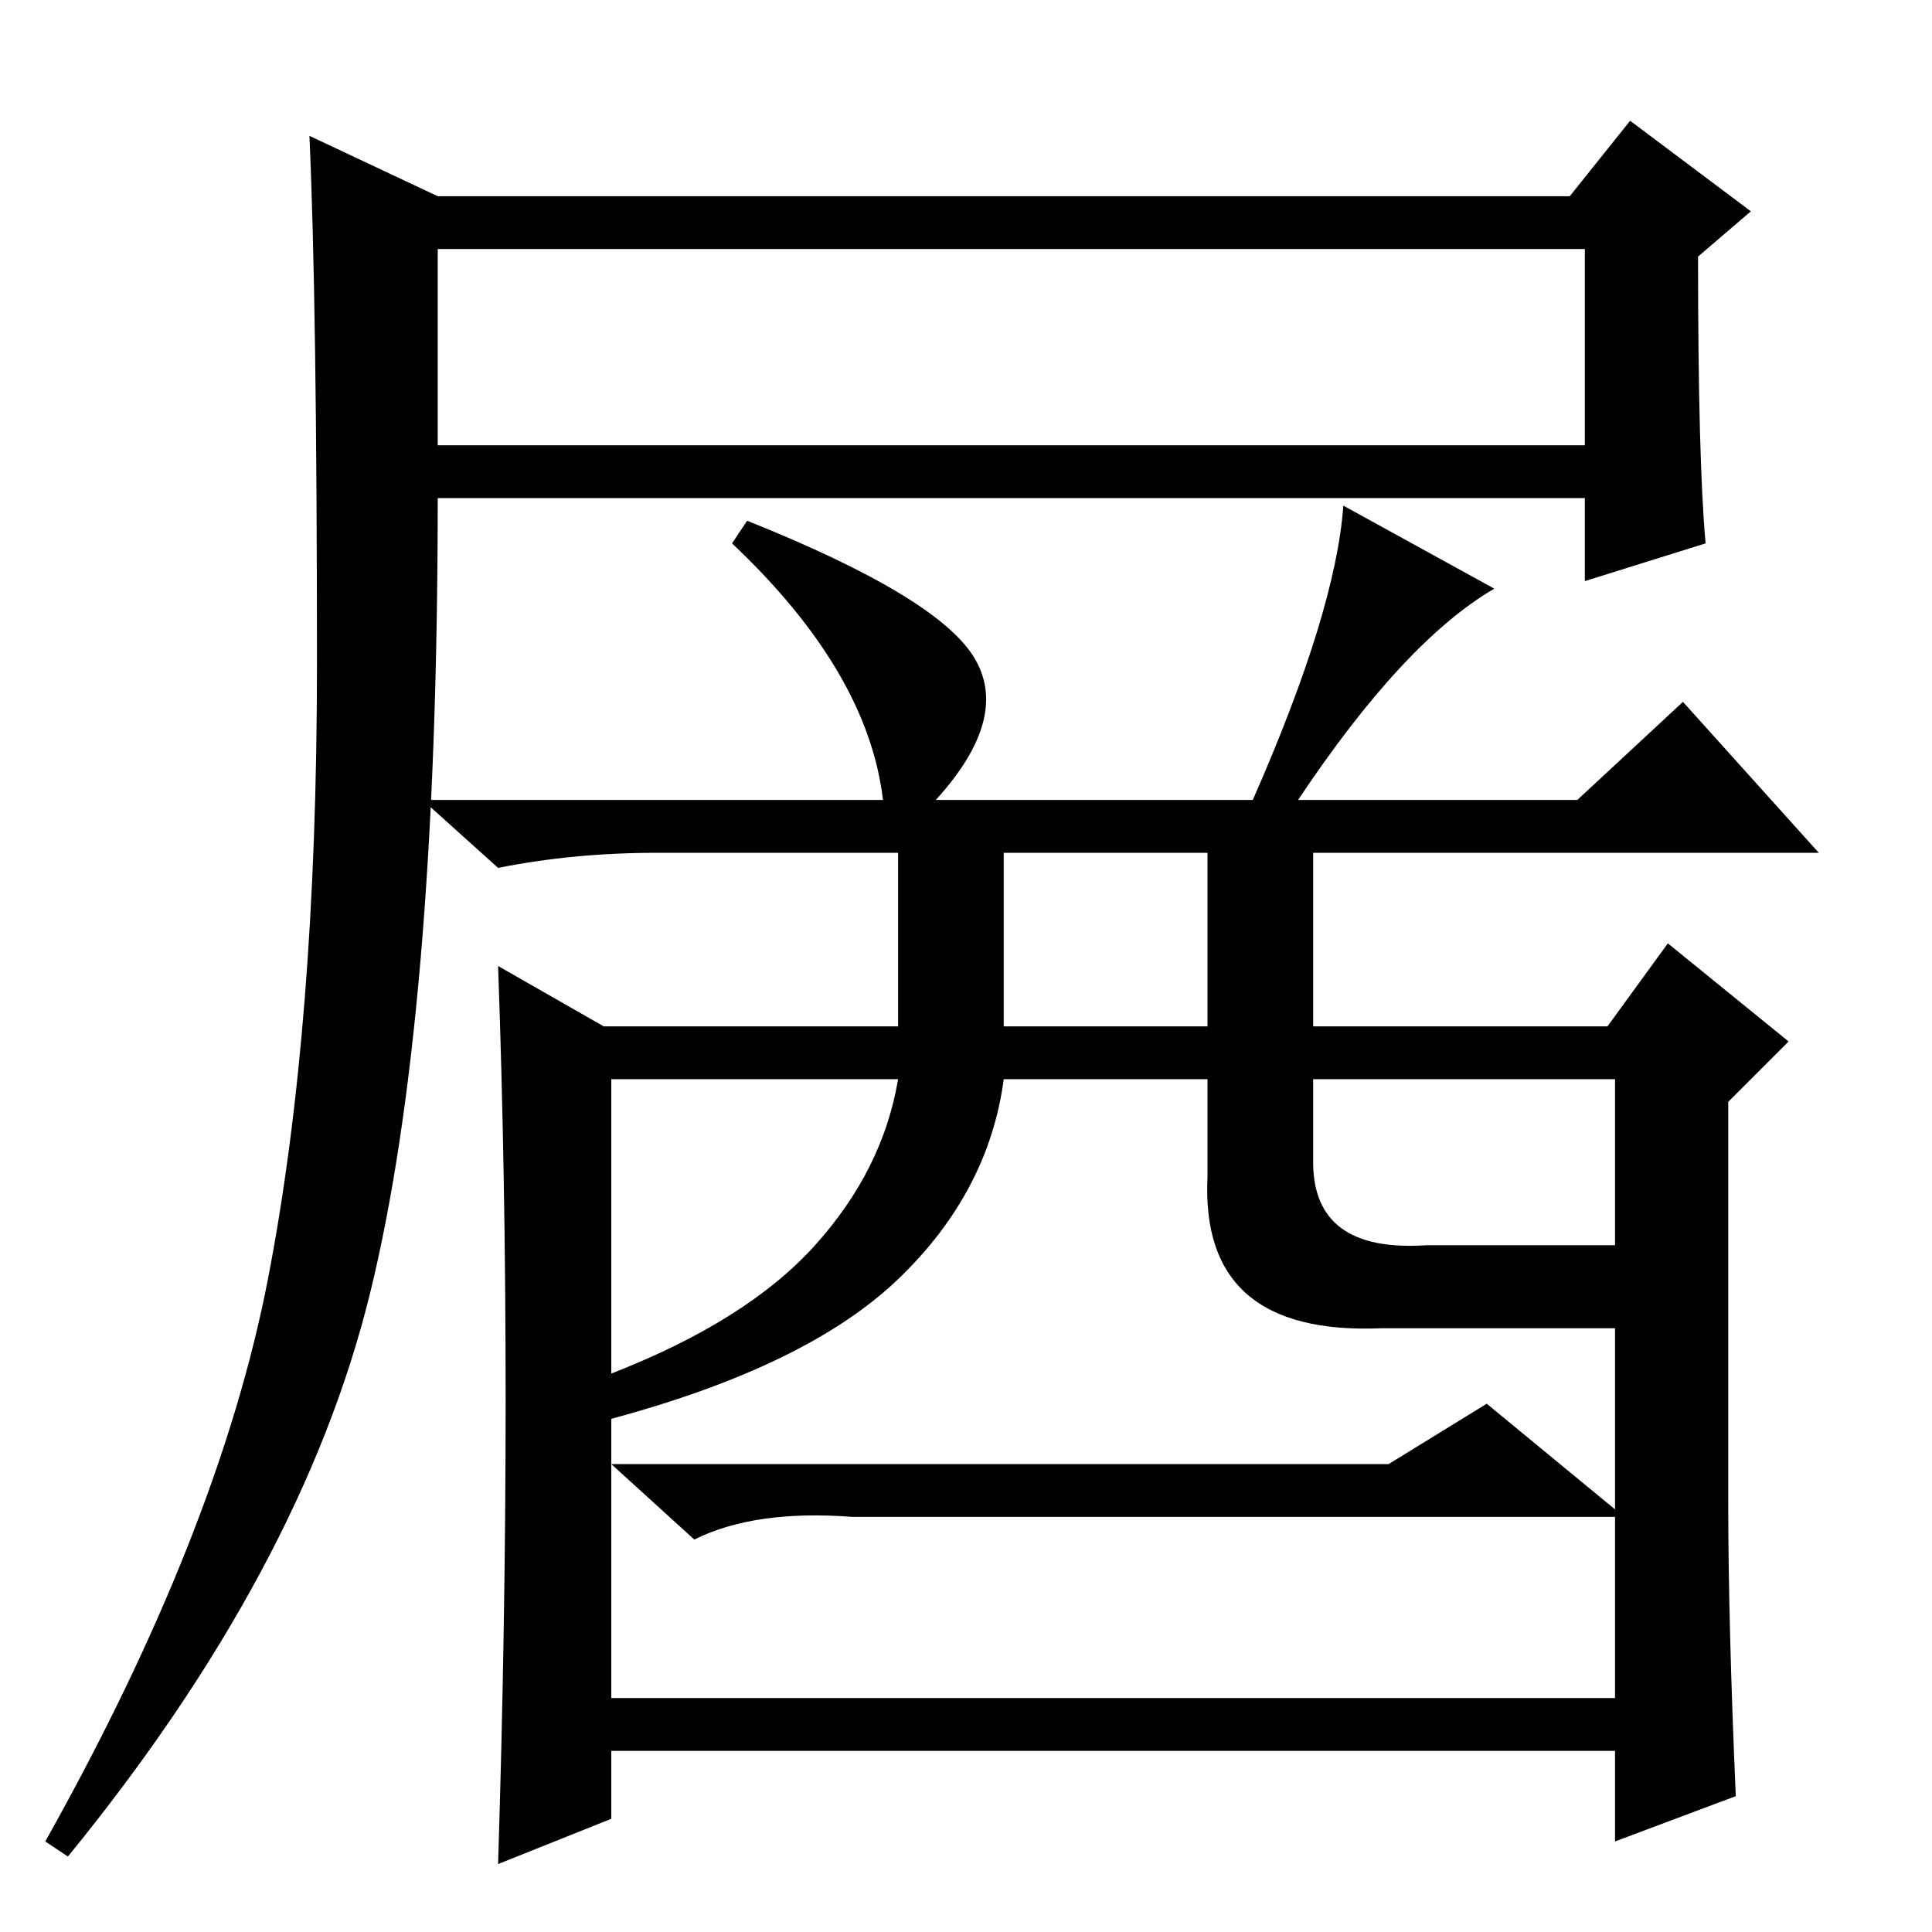 <?xml version="1.0" standalone="no"?>
<!DOCTYPE svg PUBLIC "-//W3C//DTD SVG 1.1//EN" "http://www.w3.org/Graphics/SVG/1.1/DTD/svg11.dtd" >
<svg xmlns="http://www.w3.org/2000/svg" xmlns:xlink="http://www.w3.org/1999/xlink" version="1.1" viewBox="0 -36 256 256">
  <g transform="matrix(1 0 0 -1 0 220)">
   <path fill="currentColor"
d="M58 230h150l8 10l16 -12l-7 -6q0 -27 1 -38l-16 -5v11h-152q0 -69 -9 -105.5t-40 -74.5l-3 2q23 41 29.5 74.5t6.5 81.5t-1 70zM58 197h152v26h-152v-26zM133 120h27v23h-27v-23zM174 102q0 -12 15 -11h25v22h-40v-11zM81 113v-39q18 7 27 17t11 22h-38zM81 31h133v24
h-101q-13 1 -21 -3l-11 10v-31zM81 62h103l13 8l17 -14v24h-31q-24 -1 -23 20v13h-27q-2 -15 -14 -26.5t-38 -18.5v-6zM119 143h-32q-11 0 -21 -2l-10 9h61q-2 17 -20 34l2 3q25 -10 30 -18t-5 -19h42q11 25 12 39l20 -11q-12 -7 -26 -28h37l14 13l18 -20h-67v-23h39l8 11
l16 -13l-8 -8v-53q0 -16 1 -39l-16 -6v12h-133v-9l-15 -6q1 32 1 61.5t-1 57.5l14 -8h39v23z" />
  </g>

</svg>

